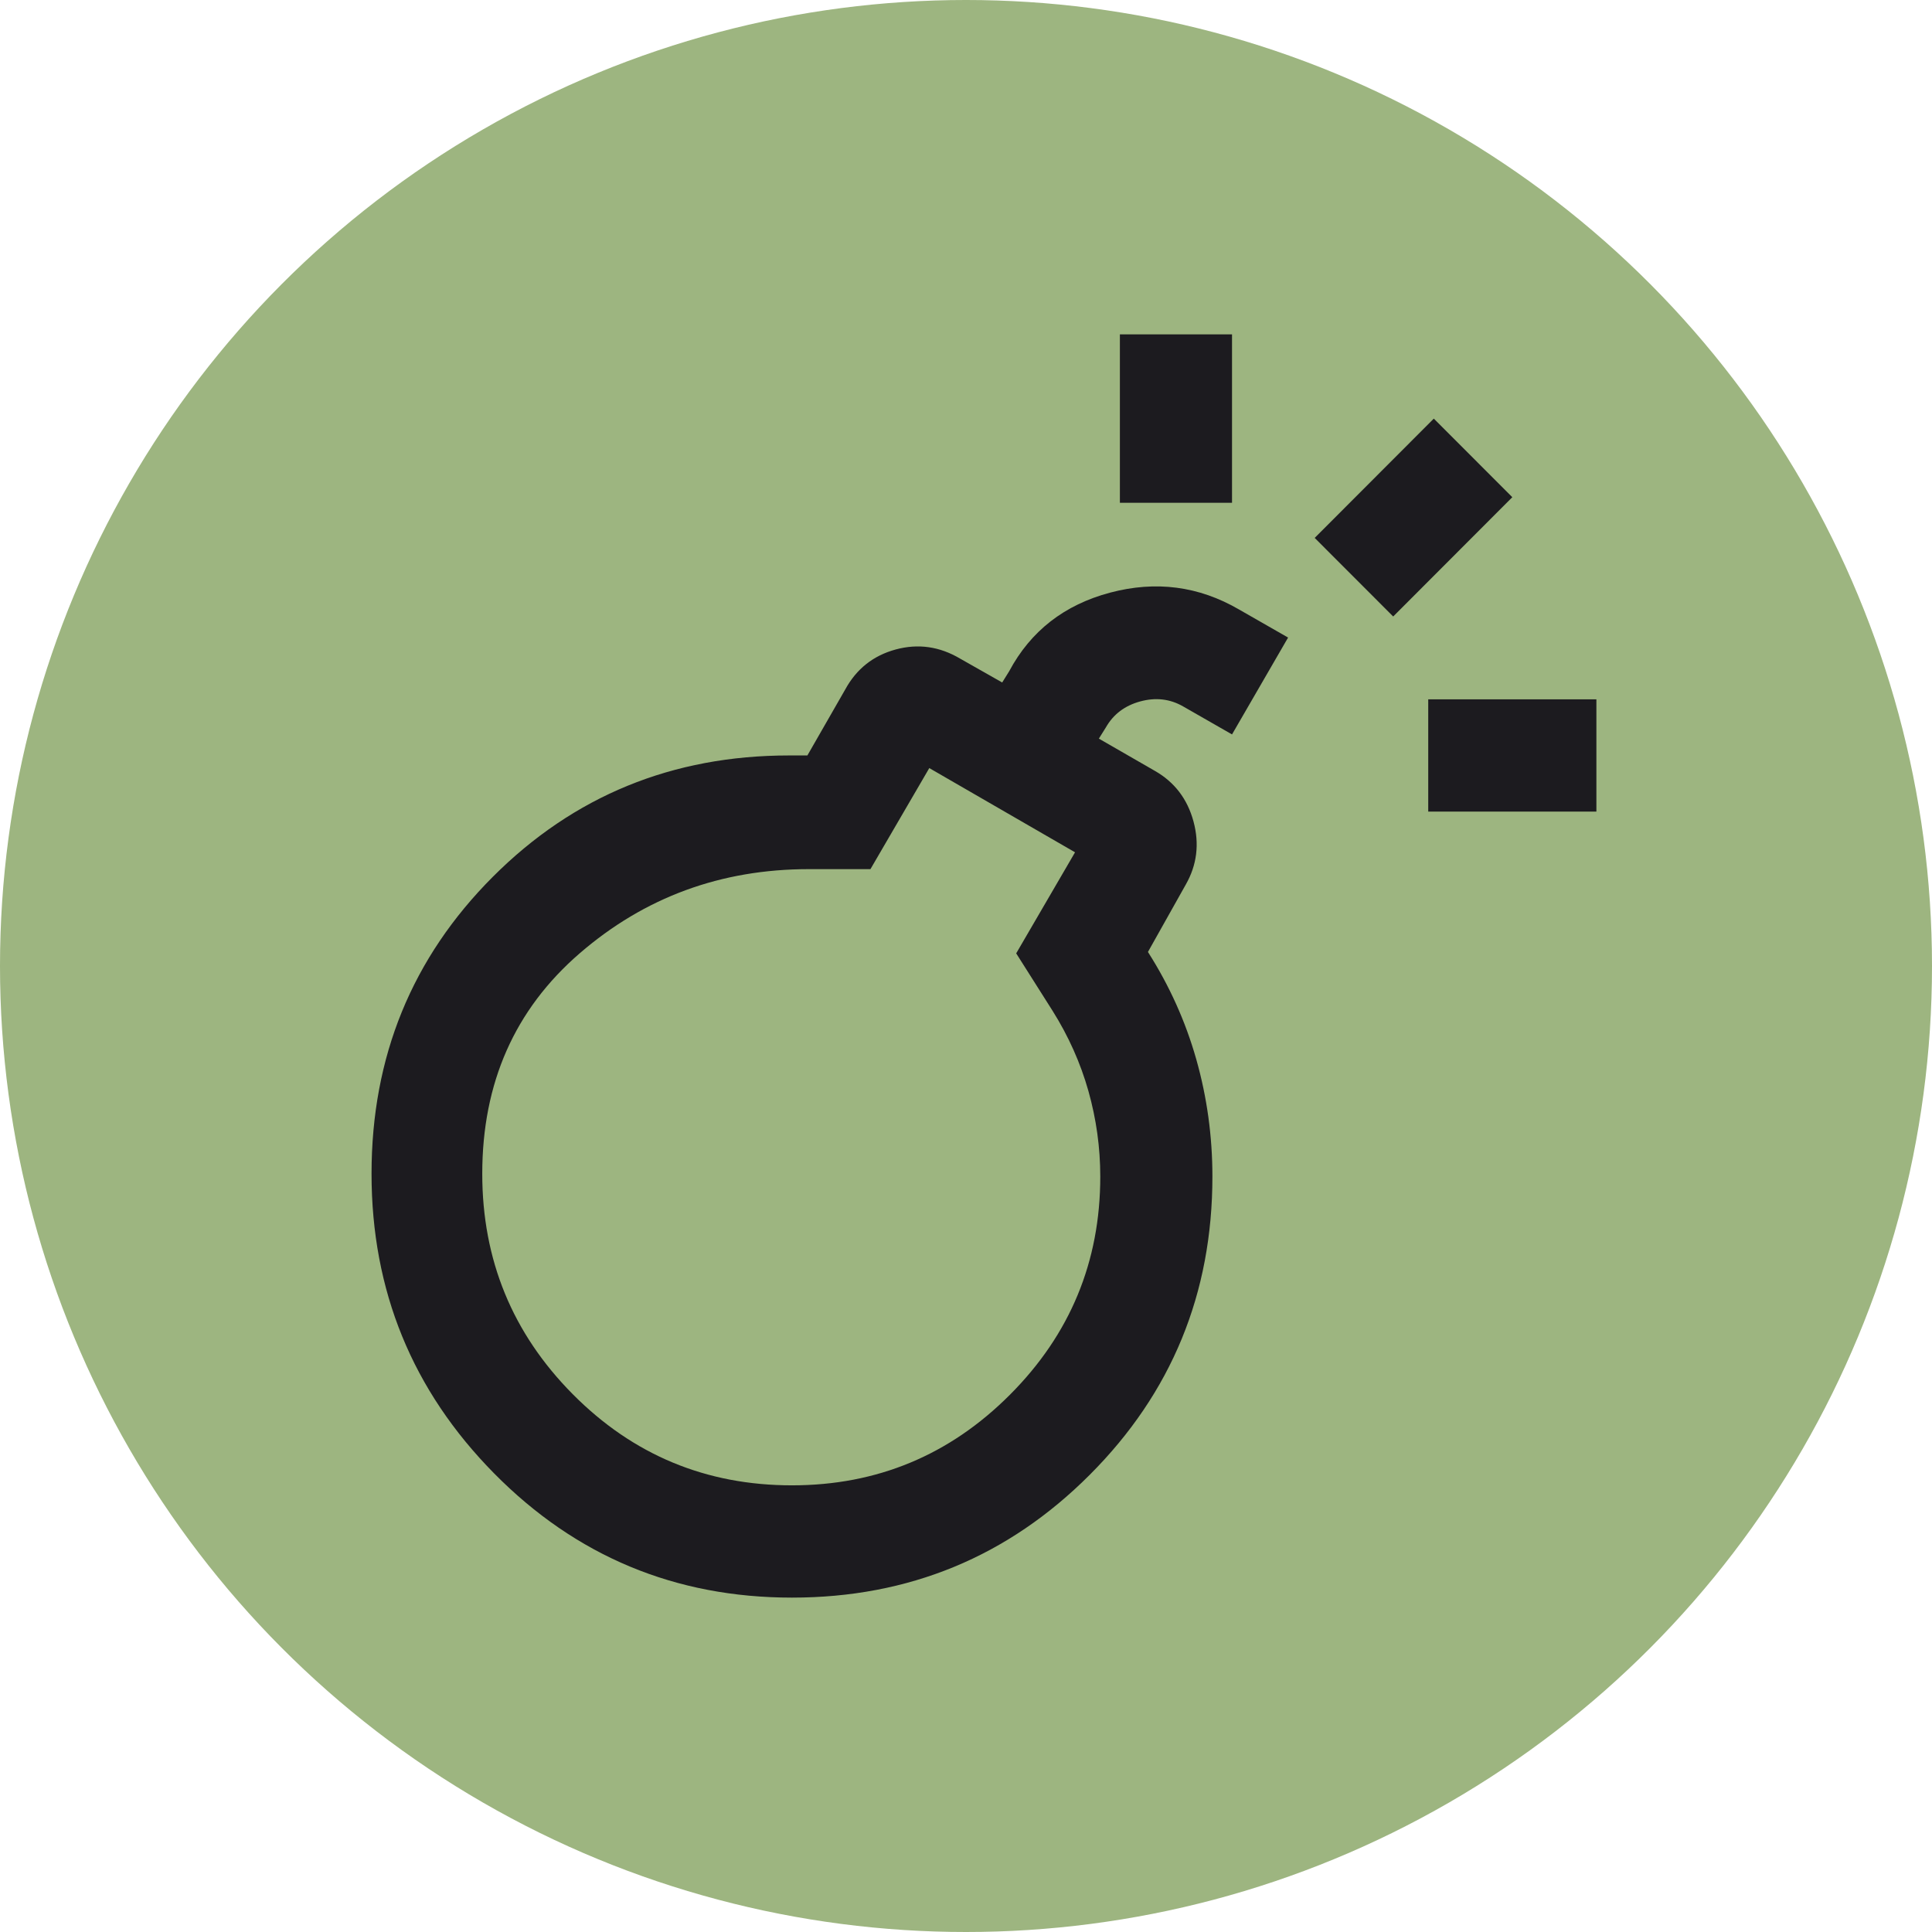 <svg width="52" height="52" viewBox="0 0 52 52" fill="none" xmlns="http://www.w3.org/2000/svg">
<circle cx="26" cy="26" r="26" fill="#9DB580"/>
<path d="M21.316 43C18.173 43 15.501 41.886 13.3 39.657C11.1 37.428 10 34.739 10 31.591C10 28.443 11.088 25.78 13.263 23.601C15.438 21.423 18.097 20.333 21.24 20.333H21.731L22.749 18.558C23.051 18.004 23.504 17.645 24.107 17.481C24.711 17.317 25.289 17.399 25.842 17.727L26.974 18.369L27.162 18.067C27.741 16.984 28.646 16.279 29.878 15.951C31.11 15.624 32.267 15.775 33.348 16.404L34.669 17.16L33.16 19.767L31.84 19.011C31.488 18.81 31.104 18.766 30.689 18.879C30.274 18.992 29.966 19.225 29.765 19.578L29.576 19.88L31.085 20.749C31.613 21.051 31.959 21.504 32.123 22.109C32.286 22.713 32.217 23.28 31.915 23.809L30.897 25.622C31.475 26.529 31.909 27.492 32.198 28.512C32.487 29.532 32.632 30.584 32.632 31.667C32.632 34.815 31.532 37.491 29.331 39.694C27.131 41.898 24.459 43 21.316 43ZM21.316 39.978C23.604 39.978 25.559 39.166 27.181 37.541C28.803 35.917 29.614 33.959 29.614 31.667C29.614 30.886 29.507 30.118 29.294 29.362C29.08 28.607 28.759 27.889 28.332 27.209L27.351 25.66L28.935 22.94L25.012 20.673L23.428 23.393H21.768C19.405 23.393 17.349 24.149 15.601 25.66C13.854 27.171 12.98 29.148 12.98 31.591C12.98 33.908 13.791 35.885 15.413 37.522C17.035 39.159 19.002 39.978 21.316 39.978ZM38.441 21.844V18.822H42.967V21.844H38.441ZM30.142 13.533V9H33.16V13.533H30.142ZM37.498 16.593L35.385 14.478L38.591 11.267L40.704 13.382L37.498 16.593Z" fill="#1C1B1F"/>
</svg>
